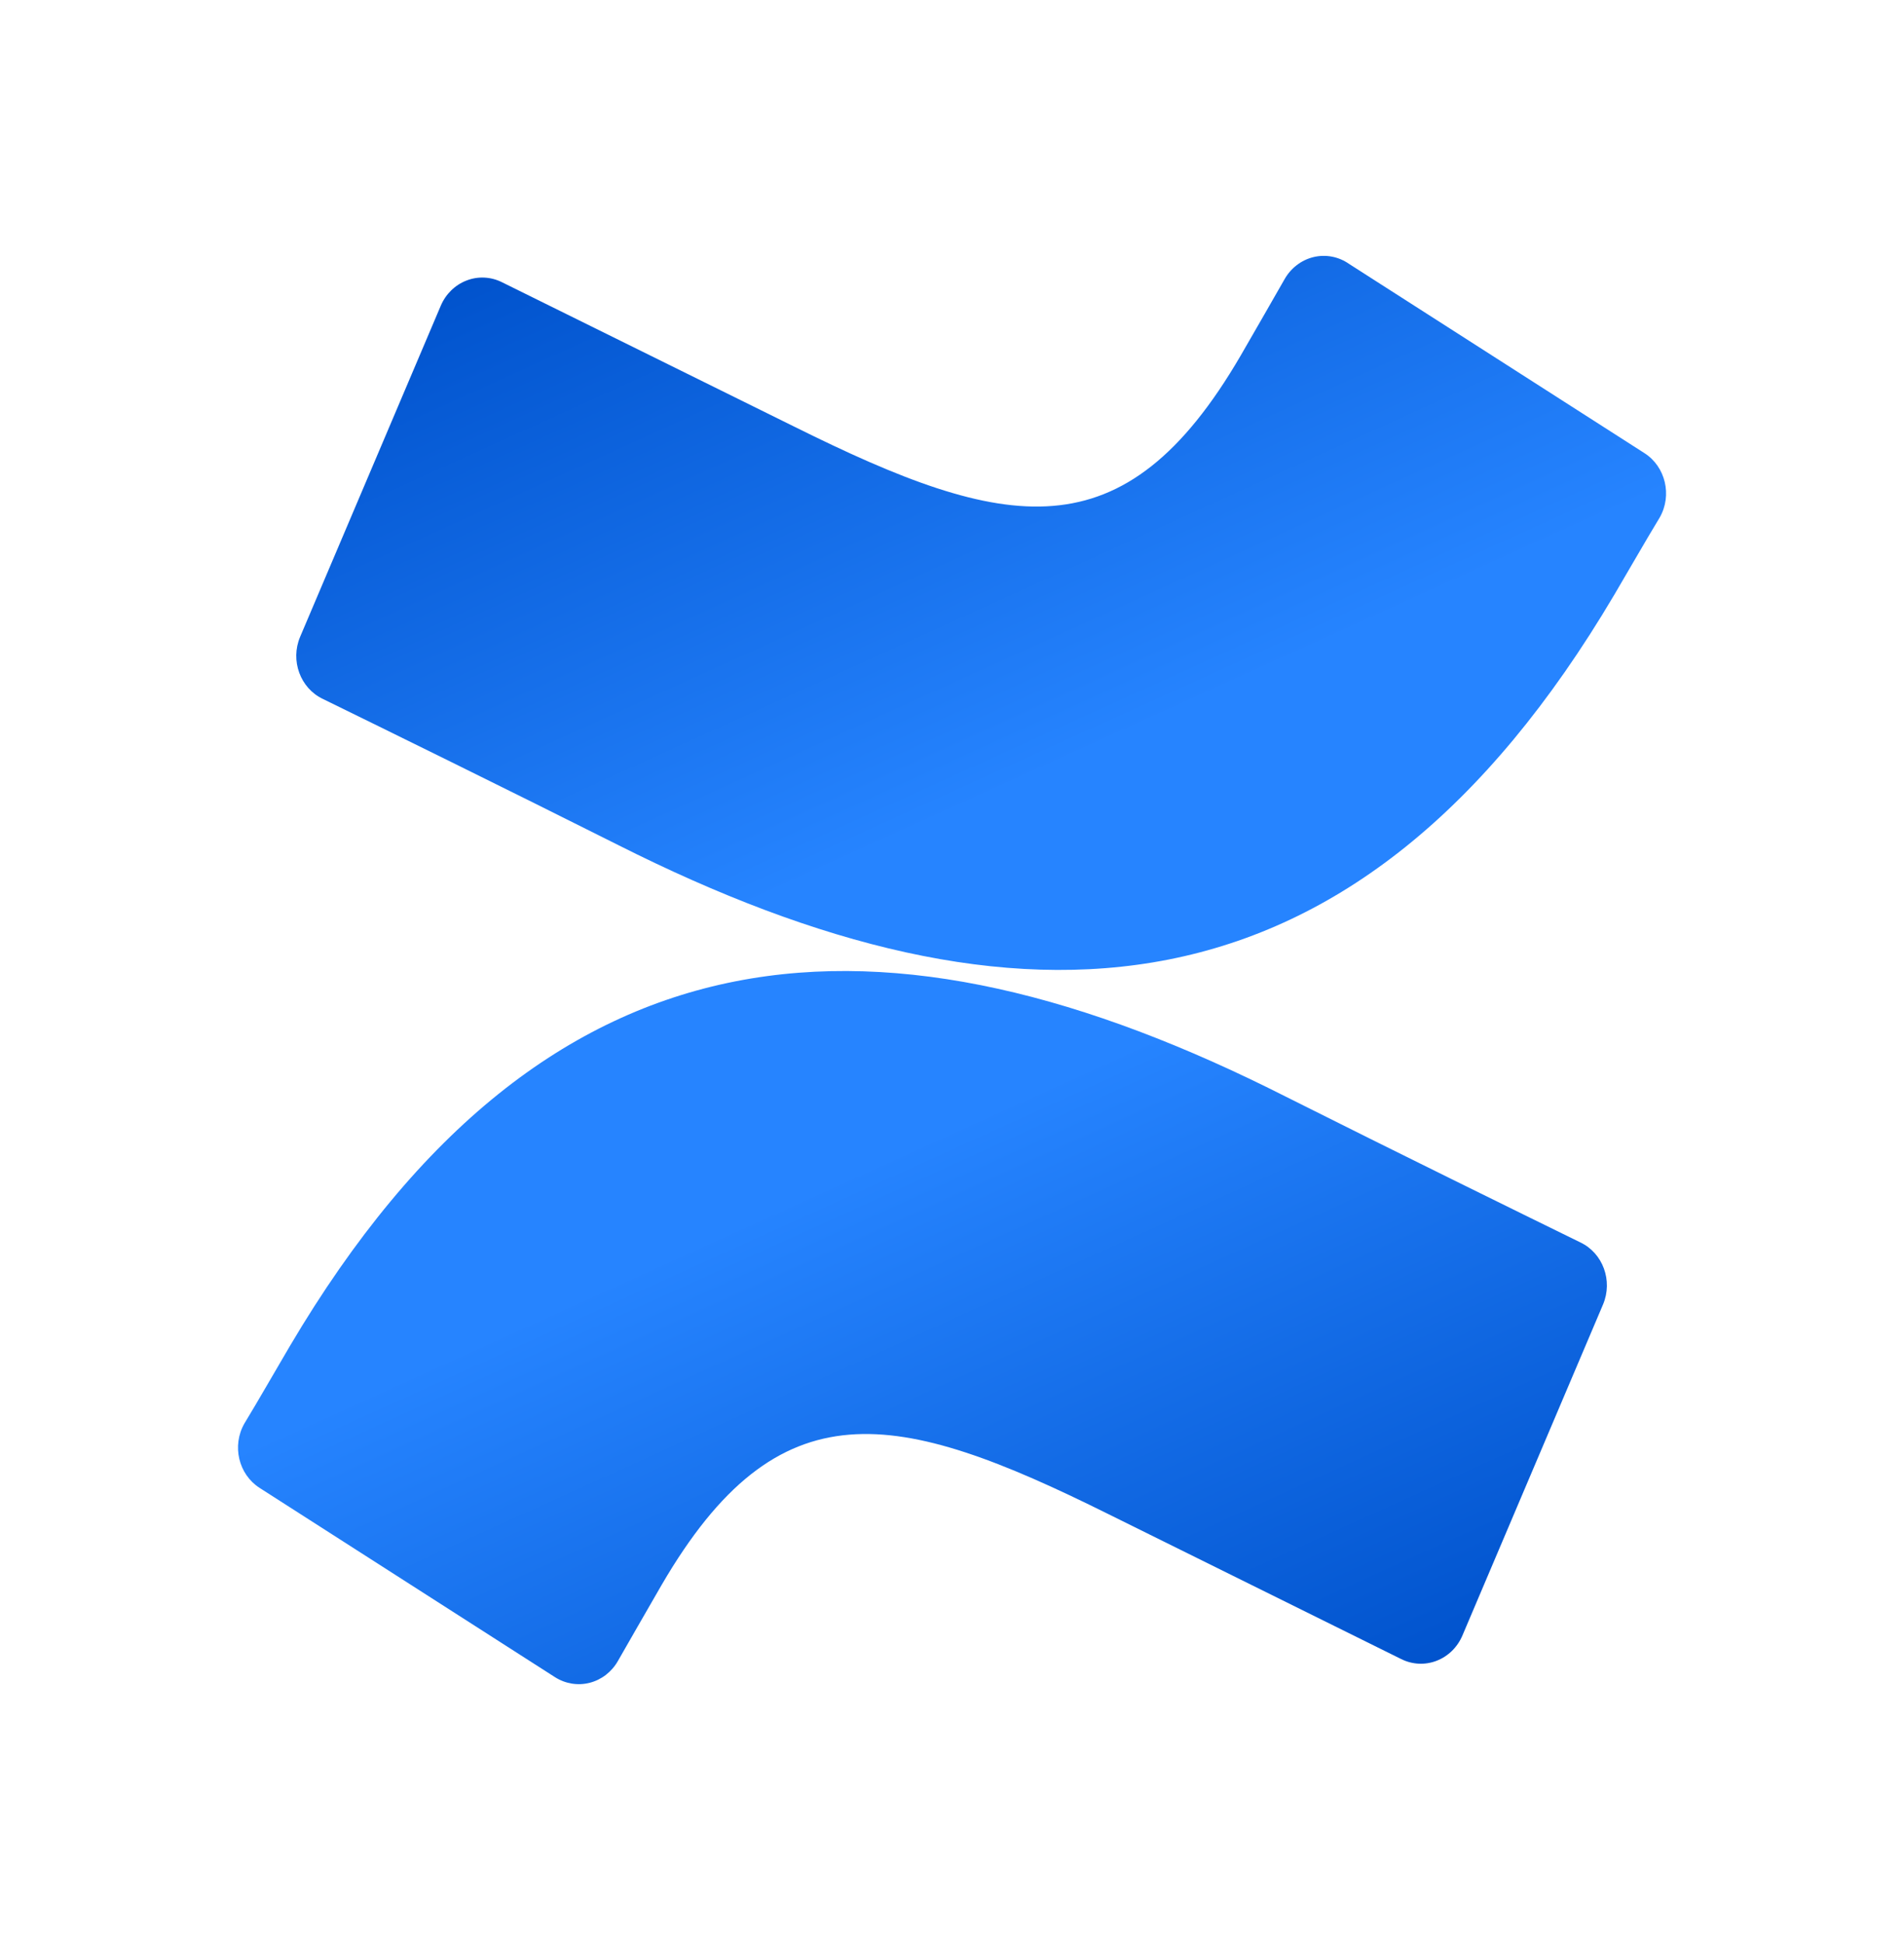 <svg width="48" height="49" viewBox="0 0 48 49" fill="none" xmlns="http://www.w3.org/2000/svg">
<path fill-rule="evenodd" clip-rule="evenodd" d="M7.305 33.932C6.933 34.563 6.515 35.297 6.16 35.881C5.842 36.44 6.013 37.161 6.544 37.502L13.99 42.272C14.252 42.439 14.567 42.491 14.865 42.415C15.164 42.339 15.42 42.141 15.577 41.866C15.875 41.347 16.259 40.674 16.677 39.953C19.627 34.885 22.594 35.505 27.944 38.164L35.327 41.818C35.607 41.957 35.929 41.972 36.219 41.859C36.509 41.747 36.743 41.517 36.868 41.222L40.414 32.876C40.664 32.28 40.41 31.585 39.841 31.315C38.283 30.552 35.184 29.031 32.395 27.631C22.359 22.557 13.83 22.885 7.305 33.932Z" fill="url(#paint0_linear_803_2519)"/>
<path fill-rule="evenodd" clip-rule="evenodd" d="M40.696 14.992C41.069 14.361 41.487 13.627 41.842 13.043C42.16 12.484 41.989 11.763 41.458 11.422L34.012 6.653C33.748 6.468 33.423 6.405 33.113 6.48C32.804 6.555 32.538 6.76 32.379 7.046C32.081 7.565 31.698 8.238 31.279 8.96C28.329 14.027 25.362 13.407 20.012 10.748L12.652 7.112C12.372 6.973 12.05 6.958 11.76 7.071C11.47 7.183 11.236 7.413 11.111 7.708L7.565 16.054C7.315 16.65 7.569 17.345 8.138 17.616C9.696 18.378 12.795 19.899 15.584 21.299C25.643 26.367 34.172 26.027 40.696 14.992Z" fill="url(#paint1_linear_803_2519)"/>
<defs>
<linearGradient id="paint0_linear_803_2519" x1="40.213" y1="44.733" x2="31.3" y2="25.085" gradientUnits="userSpaceOnUse">
<stop offset="0.18" stop-color="#0052CC"/>
<stop offset="1" stop-color="#2684FF"/>
</linearGradient>
<linearGradient id="paint1_linear_803_2519" x1="7.788" y1="4.185" x2="16.716" y2="23.843" gradientUnits="userSpaceOnUse">
<stop offset="0.18" stop-color="#0052CC"/>
<stop offset="1" stop-color="#2684FF"/>
</linearGradient>
</defs>
</svg>
